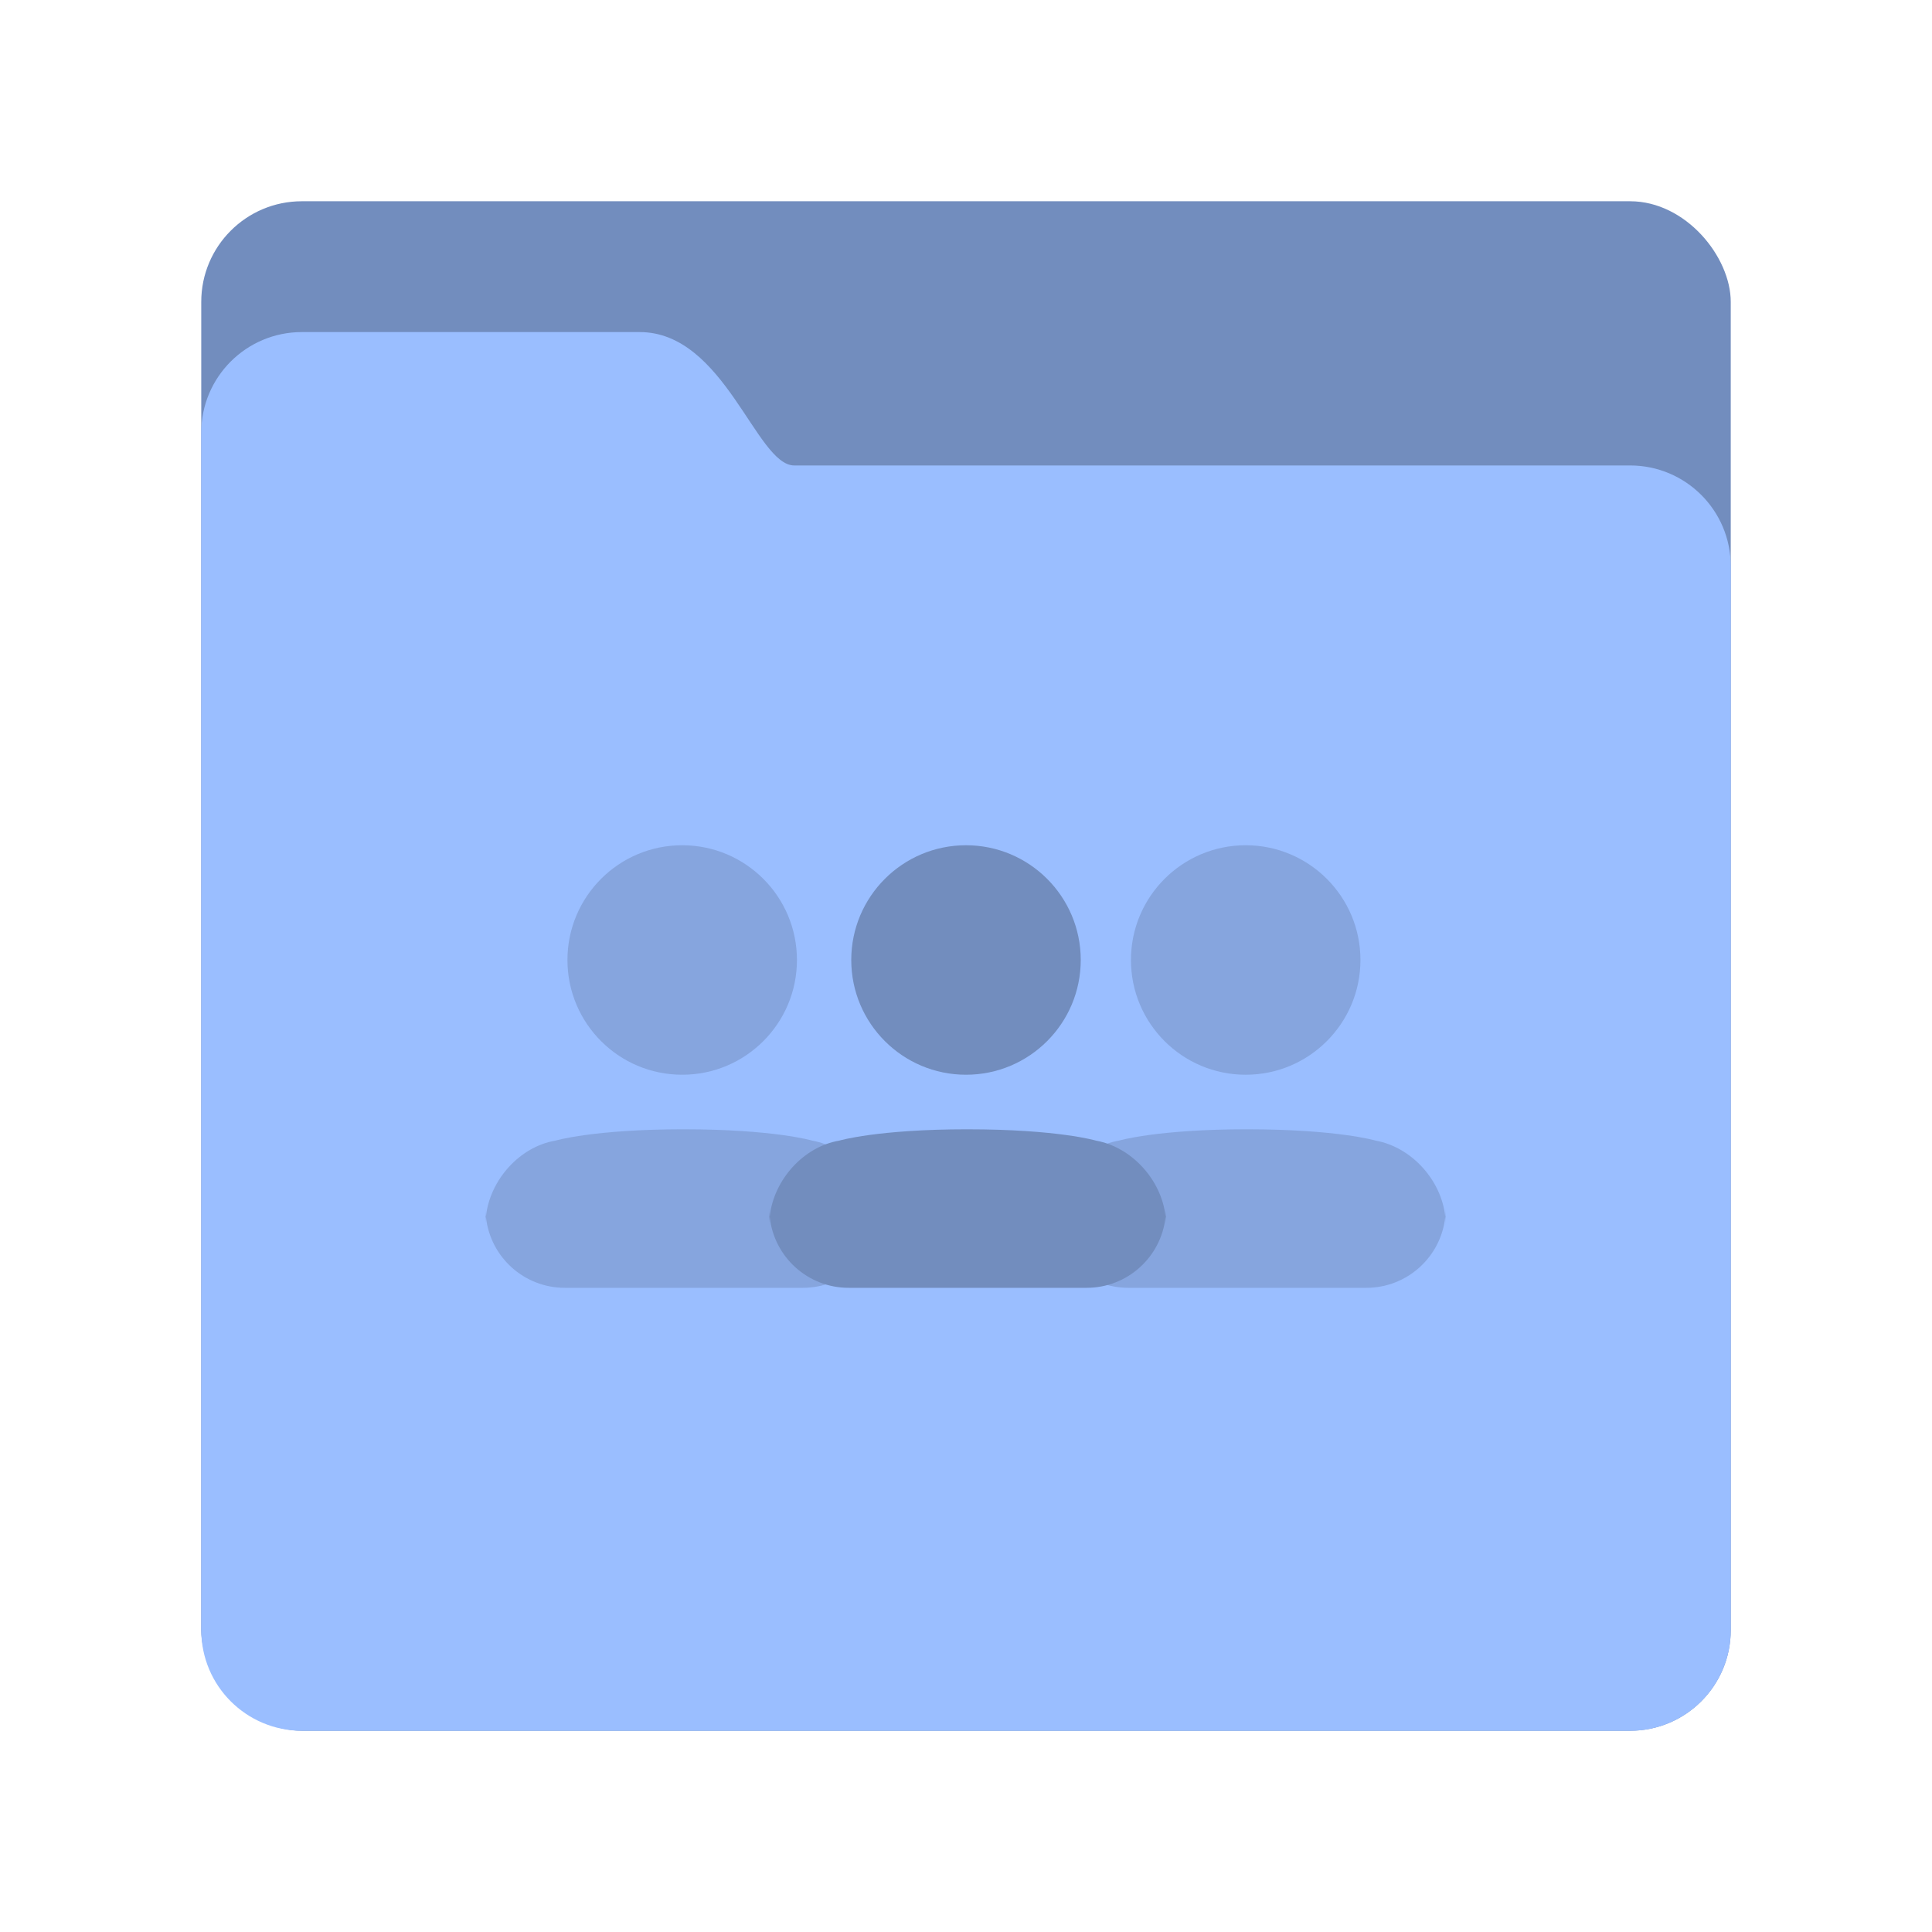 <?xml version="1.0" encoding="UTF-8" standalone="no"?>
<svg
   xmlns:dc="http://purl.org/dc/elements/1.1/"
   xmlns:cc="http://creativecommons.org/ns#"
   xmlns:rdf="http://www.w3.org/1999/02/22-rdf-syntax-ns#"
   xmlns:svg="http://www.w3.org/2000/svg"
   xmlns="http://www.w3.org/2000/svg"
   xmlns:sodipodi="http://sodipodi.sourceforge.net/DTD/sodipodi-0.dtd"
   xmlns:inkscape="http://www.inkscape.org/namespaces/inkscape"
   width="192"
   height="192"
   version="1.1"
   viewBox="0 0 192 192"
   id="svg8"
   sodipodi:docname="folder-group.svg"
   inkscape:version="0.92.4 (5da689c313, 2019-01-14)">
  <defs
     id="defs12" />
  <sodipodi:namedview
     pagecolor="#ffffff"
     bordercolor="#666666"
     borderopacity="1"
     objecttolerance="10"
     gridtolerance="10"
     guidetolerance="10"
     inkscape:pageopacity="0"
     inkscape:pageshadow="2"
     inkscape:window-width="1920"
     inkscape:window-height="1017"
     id="namedview10"
     showgrid="true"
     inkscape:zoom="3.4766083"
     inkscape:cx="127.56712"
     inkscape:cy="89.084746"
     inkscape:window-x="-8"
     inkscape:window-y="-8"
     inkscape:window-maximized="1"
     inkscape:current-layer="svg8"
     inkscape:snap-global="true">
    <inkscape:grid
       type="xygrid"
       id="grid821"
       spacingx="4"
       spacingy="4" />
  </sodipodi:namedview>
  <rect
     x="20"
     y="20"
     width="152"
     height="152"
     rx="10"
     style="fill-rule:evenodd;fill:#728dbe"
     id="rect2" />
  <path
     d="m20 42.997c0-5.521 4.478-9.996 9.998-9.996h33.568c8.459 0 11.574 13.256 15.366 13.256h83.064c5.524 0 10.003 4.475 10.003 9.998v105.75c0 5.522-4.477 9.998-10.003 9.998h-131.99c-5.524 0-10.003-4.467-10.003-9.996z"
     style="fill-rule:evenodd;fill:#9abeff"
     id="path4" />
  <path
     d="m 67.959,112.229 c 8.982,0 12.761,1.126 12.761,1.126 3.559,0.65 6.493,3.908 6.901,7.491 l 0.006,0.069 -0.005,0.063 c -0.435,3.939 -3.78,7.004 -7.835,7.004 h -23.655 c -4.058,0 -7.4,-3.065 -7.835,-7.004 l -0.007,-0.065 0.008,-0.068 c 0.408,-3.59 3.34,-6.888 6.901,-7.491 0,0 3.779,-1.126 12.761,-1.126 z m 19.71,7.877 v 1.589 c 0,-0.213 -0.009,-0.425 -0.027,-0.637 l -0.015,-0.142 0.015,-0.153 c 0.012,-0.144 0.02,-0.29 0.024,-0.436 z m -39.42,0 c 0,0.221 0.009,0.44 0.027,0.657 l 0.014,0.151 -0.013,0.144 c -0.012,0.141 -0.02,0.283 -0.024,0.425 l -0.003,0.213 z M 67.796,84 c 6.297,0 11.403,5.105 11.403,11.403 0,6.297 -5.105,11.403 -11.403,11.403 -6.297,0 -11.403,-5.105 -11.403,-11.403 0,-6.297 5.105,-11.403 11.403,-11.403 z"
     style="opacity:0.5;fill:#728dbe;fill-rule:evenodd;stroke-width:0.785"
     id="path6-3"
     inkscape:connector-curvature="0" />
  <path
     d="m 123.959,112.229 c 8.982,0 12.761,1.126 12.761,1.126 3.559,0.65 6.493,3.908 6.901,7.491 l 0.006,0.069 -0.005,0.063 c -0.435,3.939 -3.78,7.004 -7.835,7.004 h -23.655 c -4.058,0 -7.4,-3.065 -7.835,-7.004 l -0.007,-0.065 0.008,-0.068 c 0.408,-3.59 3.34,-6.888 6.901,-7.491 0,0 3.779,-1.126 12.761,-1.126 z m 19.71,7.877 v 1.589 c 0,-0.213 -0.009,-0.425 -0.027,-0.637 l -0.015,-0.142 0.015,-0.153 c 0.012,-0.144 0.02,-0.29 0.024,-0.436 z m -39.42,0 c 0,0.221 0.009,0.44 0.027,0.657 l 0.014,0.151 -0.013,0.144 c -0.012,0.141 -0.02,0.283 -0.024,0.425 l -0.003,0.213 z M 123.796,84 c 6.297,0 11.403,5.105 11.403,11.403 0,6.297 -5.105,11.403 -11.403,11.403 -6.297,0 -11.403,-5.105 -11.403,-11.403 0,-6.297 5.105,-11.403 11.403,-11.403 z"
     style="opacity:0.5;fill:#728dbe;fill-rule:evenodd;stroke-width:0.785"
     id="path6-2"
     inkscape:connector-curvature="0" />
  <path
     d="m 96.163,112.229 c 8.982,0 12.761,1.126 12.761,1.126 3.559,0.65 6.493,3.908 6.901,7.491 l 0.006,0.069 -0.005,0.063 c -0.435,3.939 -3.78,7.004 -7.835,7.004 H 84.336 c -4.058,0 -7.4,-3.065 -7.835,-7.004 l -0.007,-0.065 0.008,-0.068 c 0.408,-3.59 3.34,-6.888 6.901,-7.491 0,0 3.779,-1.126 12.761,-1.126 z m 19.71,7.877 v 1.589 c 0,-0.213 -0.009,-0.425 -0.027,-0.637 l -0.015,-0.142 0.015,-0.153 c 0.012,-0.144 0.02,-0.29 0.024,-0.436 z m -39.42,0 c 0,0.221 0.009,0.44 0.027,0.657 l 0.014,0.151 -0.013,0.144 c -0.012,0.141 -0.02,0.283 -0.024,0.425 l -0.003,0.213 z M 96,84 c 6.297,0 11.403,5.105 11.403,11.403 0,6.297 -5.105,11.403 -11.403,11.403 -6.297,0 -11.403,-5.105 -11.403,-11.403 C 84.597,89.105 89.702,84 96,84 Z"
     style="fill:#728dbe;fill-rule:evenodd;stroke-width:0.785"
     id="path6"
     inkscape:connector-curvature="0" />
</svg>
